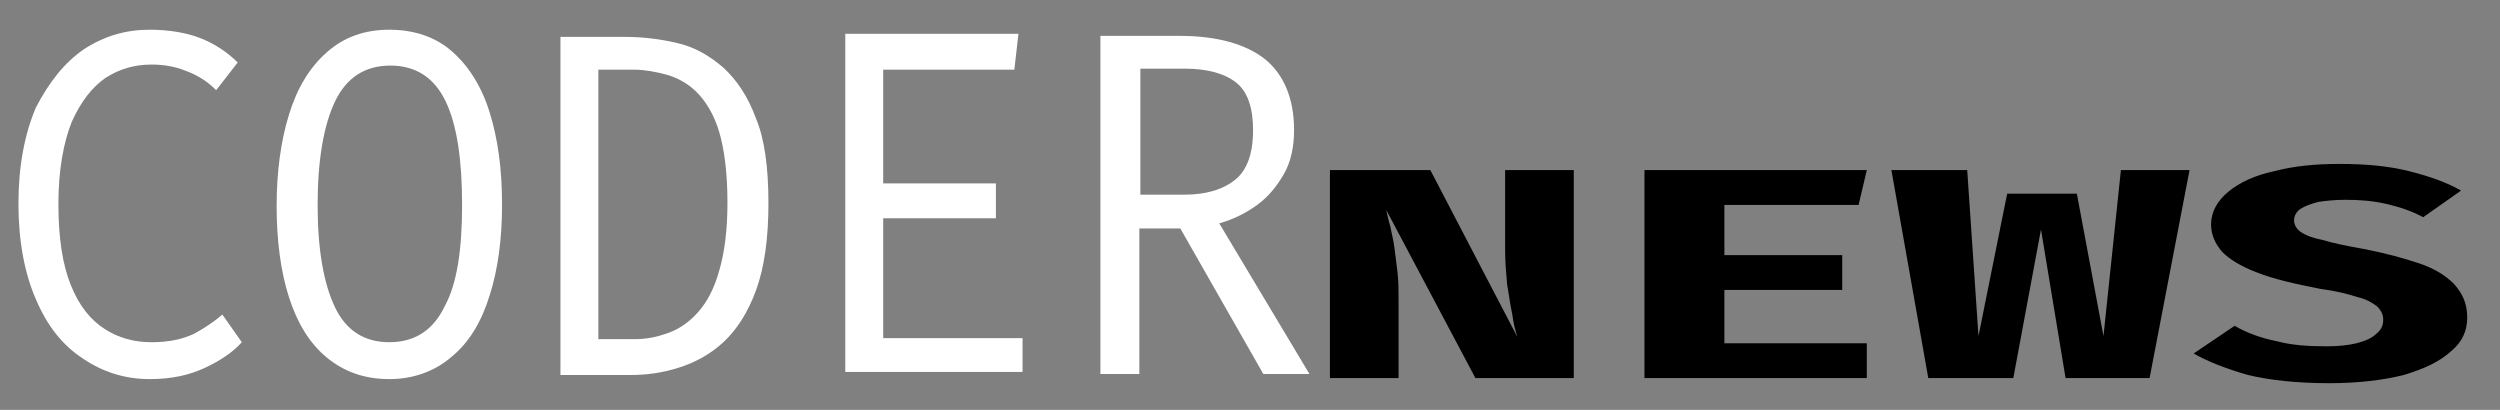 <?xml version="1.0" encoding="utf-8"?>
<!-- Generator: Adobe Illustrator 26.0.3, SVG Export Plug-In . SVG Version: 6.00 Build 0)  -->
<svg version="1.1" id="Layer_1" xmlns="http://www.w3.org/2000/svg" xmlns:xlink="http://www.w3.org/1999/xlink" x="0px" y="0px"
	 viewBox="0 0 244 40" style="enable-background:new 0 0 244 40;" xml:space="preserve">
<rect x="0" y="0" width="244" height="40" fill="#808080" stroke="none"/>
<style type="text/css">
	.st0{fill:none;}
	.st1{display:none;enable-background:new    ;}
	.st2{display:inline;}
	.st3{display:inline;fill:#FFEB4D;}
	.st4{fill:#FFFFFF;}
</style>
<g>
	<g>
		<rect x="95.1" y="11.5" class="st0" width="144" height="25.4"/>
		<g class="st1">
			<path class="st2" d="M101.5,15.1v9.3h12.3v2.2h-12.3v10.1H99V12.9h16.3v2.2C115.3,15.1,101.5,15.1,101.5,15.1z"/>
			<path class="st2" d="M120.5,12.9h2.5v23.8h-2.5V12.9z"/>
			<path class="st2" d="M135.4,15.1H127v-2.2h19.2v2.2h-8.4v21.6h-2.5L135.4,15.1L135.4,15.1z"/>
			<path class="st2" d="M170.2,12.9v23.8h-2.1l-15.3-19.3v19.3h-2.5V12.9h2.1l15.3,19.3V12.9H170.2z"/>
			<path class="st2" d="M194.7,34.6v2.2h-16.8V12.9h16.3v2.2h-13.8v8.5h12.3v2.1h-12.3v8.8L194.7,34.6L194.7,34.6z"/>
			<path class="st2" d="M198.4,33.8l1-1.9c1.7,1.7,4.7,2.9,7.9,2.9c4.5,0,6.4-1.9,6.4-4.2c0-6.5-14.7-2.5-14.7-11.3
				c0-3.5,2.7-6.5,8.8-6.5c2.7,0,5.5,0.8,7.4,2.1l-0.8,2c-2-1.3-4.4-2-6.5-2c-4.4,0-6.3,1.9-6.3,4.3c0,6.5,14.7,2.6,14.7,11.3
				c0,3.5-2.8,6.5-8.9,6.5C203.6,36.9,200.1,35.7,198.4,33.8z"/>
			<path class="st2" d="M219.3,33.8l1-1.9c1.7,1.7,4.7,2.9,7.9,2.9c4.5,0,6.4-1.9,6.4-4.2c0-6.5-14.7-2.5-14.7-11.3
				c0-3.5,2.7-6.5,8.8-6.5c2.7,0,5.5,0.8,7.4,2.1l-0.9,2c-2-1.3-4.4-2-6.5-2c-4.4,0-6.3,1.9-6.3,4.3c0,6.5,14.7,2.6,14.7,11.3
				c0,3.5-2.8,6.5-8.9,6.5C224.6,36.9,221,35.7,219.3,33.8z"/>
		</g>
		<rect x="2" y="1" class="st0" width="95" height="40"/>
		<g class="st1">
			<path class="st3" d="M26.6,23.9H13v13.9H4.6V2.9h23.3v6.5H13v8h13.5v6.5H26.6z"/>
			<path class="st3" d="M58.8,2.9v22.8c0,2.6-0.6,4.8-1.7,6.7c-1.1,1.9-2.7,3.3-4.7,4.3s-4.5,1.5-7.3,1.5c-4.2,0-7.6-1.1-10-3.3
				s-3.7-5.2-3.7-9v-23h8.4V26c0.1,3.8,1.9,5.7,5.3,5.7c1.7,0,3.1-0.5,3.9-1.4c0.9-1,1.3-2.5,1.3-4.7V2.9H58.8z"/>
			<path class="st3" d="M93.1,37.8h-8.4L72.4,16.1v21.7H64V2.9h8.4l12.3,21.7V2.9h8.4C93.1,2.9,93.1,37.8,93.1,37.8z"/>
		</g>
	</g>
</g>
<g>
	<path class="st4" d="M14.6,2.9c1.9,0,3.6,0.3,4.9,0.8c1.3,0.5,2.6,1.3,3.7,2.4l-2.1,2.7c-0.9-0.9-1.9-1.5-3-1.9
		c-1-0.4-2.1-0.6-3.3-0.6c-1.6,0-3.1,0.4-4.5,1.3C9,8.5,7.9,9.9,7,11.9c-0.8,2-1.3,4.7-1.3,8c0,3.3,0.4,5.9,1.2,7.9
		c0.8,2,1.9,3.4,3.3,4.3s2.9,1.3,4.6,1.3c1.7,0,3-0.3,4.1-0.8c1.1-0.6,2-1.2,2.8-1.9l1.9,2.7c-0.9,1-2.1,1.8-3.6,2.5
		c-1.5,0.7-3.2,1.1-5.4,1.1c-2.4,0-4.6-0.7-6.5-2c-2-1.3-3.5-3.2-4.6-5.8c-1.1-2.5-1.7-5.7-1.7-9.3c0-3.7,0.6-6.8,1.7-9.4
		C4.8,8,6.3,6.1,8.2,4.8C10.2,3.5,12.3,2.9,14.6,2.9z"/>
	<path class="st4" d="M49,20c0,3.3-0.4,6.3-1.2,8.8c-0.8,2.6-2,4.6-3.7,6c-1.6,1.4-3.7,2.2-6.1,2.2c-2.4,0-4.4-0.7-6.1-2.1
		s-2.9-3.4-3.7-5.9c-0.8-2.5-1.2-5.5-1.2-8.9c0-3.3,0.4-6.3,1.2-8.9c0.8-2.6,2-4.6,3.7-6.1s3.7-2.2,6.1-2.2c2.4,0,4.5,0.7,6.1,2.1
		c1.6,1.4,2.9,3.4,3.7,6S49,16.5,49,20z M45.1,20c0-4.4-0.5-7.8-1.6-10.1c-1.1-2.3-2.9-3.5-5.4-3.5c-2.5,0-4.3,1.2-5.4,3.5
		C31.6,12.2,31,15.6,31,20c0,4.4,0.6,7.7,1.7,10c1.1,2.3,2.9,3.4,5.3,3.4c2.5,0,4.3-1.2,5.4-3.5C44.6,27.7,45.1,24.4,45.1,20z"/>
	<path class="st4" d="M75,19.8c0,3.5-0.4,6.3-1.2,8.5c-0.8,2.2-1.9,3.9-3.2,5.1c-1.3,1.2-2.8,2-4.4,2.5s-3.1,0.7-4.7,0.7h-6.8v-33
		H61c1.7,0,3.4,0.2,5.1,0.6c1.7,0.4,3.1,1.2,4.5,2.4c1.3,1.2,2.4,2.8,3.2,5C74.6,13.5,75,16.3,75,19.8z M71,19.8
		c0-2.9-0.3-5.2-0.8-6.9c-0.5-1.7-1.3-3-2.2-3.9c-0.9-0.9-1.9-1.4-2.9-1.7C64,7,62.9,6.8,61.9,6.8h-3.5v26.3H62
		c1.1,0,2.1-0.2,3.2-0.6c1.1-0.4,2-1,2.9-2c0.9-1,1.6-2.3,2.1-4.1C70.7,24.7,71,22.5,71,19.8z"/>
	<path class="st4" d="M86.2,6.8v11.1h11v3.4h-11v11.7h13.6v3.3H82.5v-33h16.9L99,6.8H86.2z"/>
	<path class="st4" d="M126.3,12.7c0,1.6-0.3,3.1-1,4.3s-1.5,2.2-2.6,3s-2.3,1.4-3.7,1.8l8.8,14.7h-4.5l-8.1-14.2h-4v14.2h-3.8v-33
		h7.7c3.7,0,6.5,0.8,8.4,2.3C125.3,7.3,126.3,9.6,126.3,12.7z M122.3,12.7c0-2.1-0.5-3.7-1.6-4.6c-1.1-0.9-2.8-1.4-5.1-1.4h-4.3V19
		h4.3c2.1,0,3.8-0.5,5-1.5C121.7,16.6,122.3,15,122.3,12.7z"/>
</g>
<g>
	<path d="M144,36.9l-8.7-16.4c0.1,0.4,0.2,1,0.4,1.6c0.1,0.6,0.3,1.3,0.4,2.1c0.1,0.8,0.2,1.6,0.3,2.4c0.1,0.9,0.1,1.7,0.1,2.6v7.7
		h-6.7V16.6h9.8l8.5,16.3c-0.2-0.6-0.4-1.4-0.5-2.2c-0.2-0.9-0.3-1.8-0.5-2.9c-0.1-1.1-0.2-2.2-0.2-3.4v-7.8h6.7v20.3H144z"/>
	<path d="M168.3,20v4.9h11.5v3.4h-11.5v5.2h13.9v3.4h-21.7V16.6h21.7l-0.8,3.4H168.3z"/>
	<path d="M213.7,16.6l-3.9,20.3h-8.2l-2.4-14.5l-2.7,14.5h-8.3l-3.6-20.3h7.4l1.1,16.2l2.8-13.9h6.8l2.6,13.9l1.7-16.2H213.7z"/>
	<path d="M240.8,31c0,1.3-0.5,2.4-1.6,3.3c-1.1,1-2.6,1.7-4.6,2.3c-2,0.5-4.4,0.8-7.3,0.8c-3.1,0-5.8-0.3-7.9-0.8
		c-2.1-0.6-3.9-1.3-5.3-2.1l4-2.7c1.2,0.7,2.6,1.2,4.1,1.5c1.5,0.4,3.1,0.5,4.9,0.5c1.1,0,2.1-0.1,2.9-0.3c0.8-0.2,1.5-0.5,1.9-0.9
		c0.5-0.4,0.7-0.8,0.7-1.4c0-0.5-0.2-0.9-0.6-1.3c-0.4-0.3-1-0.7-1.9-0.9c-0.9-0.3-2.1-0.6-3.6-0.8c-2.6-0.5-4.7-1-6.2-1.6
		c-1.6-0.6-2.7-1.3-3.4-2c-0.7-0.8-1.1-1.7-1.1-2.7c0-1.2,0.6-2.3,1.7-3.2c1.1-0.9,2.6-1.6,4.5-2c1.9-0.5,4-0.7,6.3-0.7
		c2.6,0,4.8,0.2,6.8,0.7c2,0.5,3.7,1.1,5.1,1.9l-3.7,2.6c-1.1-0.6-2.3-1-3.6-1.3c-1.3-0.3-2.6-0.4-4-0.4c-1,0-1.9,0.1-2.6,0.2
		c-0.8,0.2-1.3,0.4-1.8,0.7c-0.4,0.3-0.6,0.7-0.6,1.1c0,0.4,0.2,0.8,0.6,1.1c0.4,0.3,1.1,0.6,2.1,0.8c1,0.3,2.4,0.6,4.1,0.9
		c2.1,0.4,3.9,0.9,5.4,1.4c1.5,0.5,2.6,1.2,3.4,2C240.4,28.7,240.8,29.7,240.8,31z"/>
</g>
</svg>
